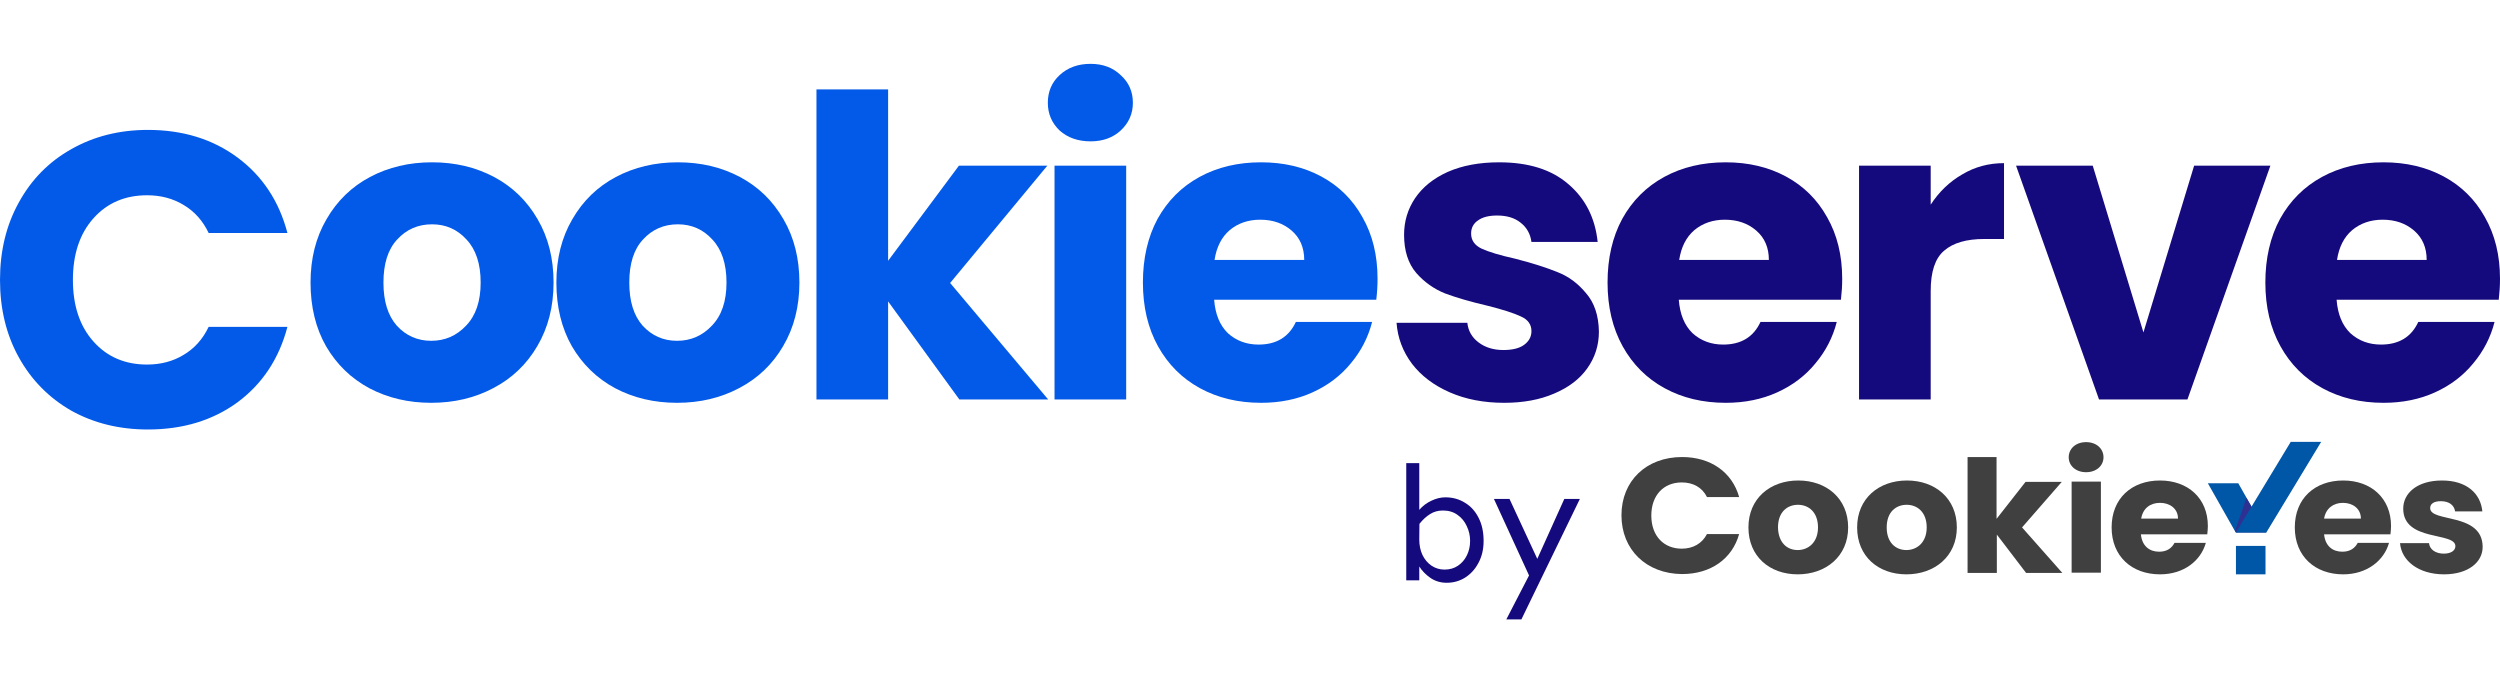 <svg width="161" viewBox="0 0 190 44" fill="none">
    <path d="M32.773 26.651C31.032 26.651 29.461 26.279 28.059 25.537C26.68 24.793 25.586 23.732 24.78 22.352C23.994 20.972 23.601 19.359 23.601 17.512C23.601 15.686 24.005 14.083 24.811 12.703C25.618 11.302 26.722 10.23 28.123 9.487C29.524 8.744 31.095 8.372 32.836 8.372C34.577 8.372 36.148 8.744 37.549 9.487C38.95 10.23 40.054 11.302 40.861 12.703C41.668 14.083 42.071 15.686 42.071 17.512C42.071 19.337 41.657 20.951 40.829 22.352C40.022 23.732 38.908 24.793 37.486 25.537C36.084 26.279 34.513 26.651 32.773 26.651ZM32.773 21.938C33.813 21.938 34.694 21.556 35.416 20.792C36.159 20.027 36.53 18.934 36.53 17.512C36.53 16.089 36.169 14.996 35.447 14.232C34.747 13.467 33.876 13.085 32.836 13.085C31.775 13.085 30.894 13.467 30.193 14.232C29.492 14.975 29.142 16.068 29.142 17.512C29.142 18.934 29.482 20.027 30.161 20.792C30.862 21.556 31.732 21.938 32.773 21.938Z" fill="#045AE8"/>
    <path d="M51.456 26.651C49.715 26.651 48.144 26.279 46.743 25.537C45.363 24.793 44.27 23.732 43.463 22.352C42.678 20.972 42.285 19.359 42.285 17.512C42.285 15.686 42.688 14.083 43.495 12.703C44.302 11.302 45.406 10.23 46.807 9.487C48.208 8.744 49.779 8.372 51.52 8.372C53.261 8.372 54.832 8.744 56.233 9.487C57.634 10.23 58.738 11.302 59.545 12.703C60.351 14.083 60.755 15.686 60.755 17.512C60.755 19.337 60.341 20.951 59.513 22.352C58.706 23.732 57.592 24.793 56.169 25.537C54.768 26.279 53.197 26.651 51.456 26.651ZM51.456 21.938C52.496 21.938 53.377 21.556 54.099 20.792C54.842 20.027 55.214 18.934 55.214 17.512C55.214 16.089 54.853 14.996 54.131 14.232C53.431 13.467 52.56 13.085 51.52 13.085C50.458 13.085 49.577 13.467 48.877 14.232C48.176 14.975 47.826 16.068 47.826 17.512C47.826 18.934 48.166 20.027 48.845 20.792C49.545 21.556 50.416 21.938 51.456 21.938Z" fill="#045AE8"/>
    <path d="M72.91 26.396L67.497 18.945V26.396H62.051V2.831H67.497V15.856L72.879 8.627H79.598L72.21 17.544L79.661 26.396H72.91Z" fill="#045AE8"/>
    <path d="M82.883 6.78C81.927 6.78 81.142 6.504 80.526 5.952C79.932 5.379 79.635 4.678 79.635 3.85C79.635 3.001 79.932 2.301 80.526 1.749C81.142 1.176 81.927 0.889 82.883 0.889C83.817 0.889 84.581 1.176 85.176 1.749C85.791 2.301 86.099 3.001 86.099 3.85C86.099 4.678 85.791 5.379 85.176 5.952C84.581 6.504 83.817 6.78 82.883 6.78ZM85.59 8.627V26.396H80.144V8.627H85.59Z" fill="#045AE8"/>
    <path d="M104.694 17.225C104.694 17.735 104.662 18.265 104.598 18.817H92.275C92.359 19.921 92.71 20.77 93.325 21.365C93.962 21.938 94.737 22.225 95.65 22.225C97.009 22.225 97.953 21.651 98.484 20.505H104.28C103.983 21.673 103.441 22.724 102.656 23.658C101.891 24.592 100.925 25.324 99.758 25.855C98.59 26.386 97.285 26.651 95.841 26.651C94.1 26.651 92.55 26.279 91.192 25.537C89.833 24.793 88.772 23.732 88.007 22.352C87.243 20.972 86.861 19.359 86.861 17.512C86.861 15.665 87.232 14.051 87.975 12.671C88.74 11.291 89.801 10.23 91.16 9.487C92.519 8.744 94.079 8.372 95.841 8.372C97.561 8.372 99.089 8.733 100.427 9.455C101.764 10.177 102.804 11.207 103.547 12.544C104.312 13.881 104.694 15.442 104.694 17.225ZM99.121 15.792C99.121 14.858 98.802 14.115 98.166 13.563C97.529 13.011 96.733 12.735 95.777 12.735C94.865 12.735 94.09 13 93.453 13.531C92.837 14.062 92.455 14.816 92.306 15.792H99.121Z" fill="#045AE8"/>
    <path d="M0 17.31C0 15.103 0.478 13.139 1.433 11.419C2.388 9.678 3.715 8.33 5.414 7.375C7.133 6.398 9.076 5.91 11.241 5.91C13.895 5.91 16.166 6.611 18.056 8.012C19.945 9.413 21.208 11.324 21.845 13.744H15.858C15.413 12.81 14.776 12.099 13.948 11.61C13.141 11.122 12.218 10.878 11.177 10.878C9.5 10.878 8.142 11.462 7.101 12.629C6.061 13.797 5.541 15.357 5.541 17.31C5.541 19.264 6.061 20.824 7.101 21.992C8.142 23.159 9.5 23.743 11.177 23.743C12.218 23.743 13.141 23.499 13.948 23.011C14.776 22.522 15.413 21.811 15.858 20.877H21.845C21.208 23.297 19.945 25.208 18.056 26.609C16.166 27.989 13.895 28.679 11.241 28.679C9.076 28.679 7.133 28.201 5.414 27.246C3.715 26.269 2.388 24.921 1.433 23.202C0.478 21.482 0 19.518 0 17.31Z" fill="#045AE8"/>
    <path d="M114.321 26.651C112.771 26.651 111.391 26.386 110.181 25.855C108.971 25.325 108.015 24.603 107.315 23.69C106.614 22.756 106.222 21.715 106.137 20.569H111.518C111.582 21.185 111.869 21.684 112.378 22.066C112.888 22.448 113.514 22.639 114.257 22.639C114.936 22.639 115.456 22.512 115.817 22.257C116.199 21.981 116.39 21.631 116.39 21.206C116.39 20.697 116.125 20.325 115.594 20.091C115.064 19.837 114.204 19.561 113.015 19.264C111.741 18.966 110.68 18.658 109.831 18.34C108.981 18 108.249 17.48 107.633 16.78C107.018 16.058 106.71 15.092 106.71 13.882C106.71 12.863 106.986 11.939 107.538 11.111C108.111 10.262 108.939 9.593 110.022 9.105C111.126 8.617 112.431 8.373 113.938 8.373C116.168 8.373 117.919 8.925 119.193 10.029C120.488 11.133 121.231 12.597 121.422 14.423H116.39C116.306 13.807 116.03 13.319 115.563 12.958C115.117 12.597 114.522 12.417 113.779 12.417C113.142 12.417 112.654 12.544 112.314 12.799C111.975 13.033 111.805 13.362 111.805 13.786C111.805 14.296 112.07 14.678 112.601 14.933C113.153 15.187 114.002 15.442 115.149 15.697C116.465 16.037 117.537 16.376 118.365 16.716C119.193 17.034 119.915 17.565 120.53 18.308C121.167 19.03 121.496 20.006 121.517 21.238C121.517 22.278 121.22 23.212 120.626 24.04C120.053 24.847 119.214 25.484 118.11 25.951C117.027 26.418 115.764 26.651 114.321 26.651Z" fill="#150A7D"/>
    <path d="M140.007 17.225C140.007 17.735 139.975 18.266 139.911 18.818H127.588C127.672 19.922 128.023 20.771 128.638 21.365C129.275 21.938 130.05 22.225 130.963 22.225C132.322 22.225 133.266 21.652 133.797 20.505H139.593C139.296 21.673 138.754 22.724 137.969 23.658C137.205 24.592 136.239 25.325 135.071 25.855C133.903 26.386 132.598 26.651 131.154 26.651C129.413 26.651 127.863 26.28 126.505 25.537C125.146 24.794 124.085 23.732 123.32 22.352C122.556 20.972 122.174 19.359 122.174 17.512C122.174 15.665 122.545 14.052 123.289 12.672C124.053 11.292 125.114 10.23 126.473 9.487C127.832 8.744 129.392 8.373 131.154 8.373C132.874 8.373 134.402 8.734 135.74 9.455C137.077 10.177 138.117 11.207 138.86 12.544C139.625 13.882 140.007 15.442 140.007 17.225ZM134.434 15.792C134.434 14.858 134.116 14.115 133.479 13.563C132.842 13.011 132.046 12.735 131.09 12.735C130.178 12.735 129.403 13.001 128.766 13.531C128.15 14.062 127.768 14.816 127.619 15.792H134.434Z" fill="#150A7D"/>
    <path d="M146.733 11.589C147.37 10.612 148.166 9.848 149.121 9.296C150.076 8.723 151.138 8.436 152.305 8.436V14.2H150.809C149.45 14.2 148.431 14.497 147.752 15.092C147.072 15.665 146.733 16.684 146.733 18.149V26.397H141.287V8.627H146.733V11.589Z" fill="#150A7D"/>
    <path d="M162.901 21.302L166.754 8.627H172.55L166.245 26.397H159.526L153.22 8.627H159.048L162.901 21.302Z" fill="#150A7D"/>
    <path d="M190 17.225C190 17.735 189.968 18.266 189.904 18.818H177.581C177.666 19.922 178.016 20.771 178.632 21.365C179.268 21.938 180.043 22.225 180.956 22.225C182.315 22.225 183.26 21.652 183.79 20.505H189.586C189.289 21.673 188.747 22.724 187.962 23.658C187.198 24.592 186.232 25.325 185.064 25.855C183.896 26.386 182.591 26.651 181.147 26.651C179.406 26.651 177.857 26.28 176.498 25.537C175.139 24.794 174.078 23.732 173.314 22.352C172.549 20.972 172.167 19.359 172.167 17.512C172.167 15.665 172.539 14.052 173.282 12.672C174.046 11.292 175.107 10.23 176.466 9.487C177.825 8.744 179.385 8.373 181.147 8.373C182.867 8.373 184.395 8.734 185.733 9.455C187.07 10.177 188.111 11.207 188.854 12.544C189.618 13.882 190 15.442 190 17.225ZM184.427 15.792C184.427 14.858 184.109 14.115 183.472 13.563C182.835 13.011 182.039 12.735 181.084 12.735C180.171 12.735 179.396 13.001 178.759 13.531C178.143 14.062 177.761 14.816 177.613 15.792H184.427Z" fill="#150A7D"/>
    <path d="M109.845 33.834C110.4 33.834 110.895 33.97 111.33 34.242C111.772 34.506 112.118 34.885 112.368 35.38C112.625 35.875 112.754 36.464 112.754 37.149C112.754 37.776 112.625 38.328 112.368 38.806C112.118 39.285 111.78 39.66 111.354 39.932C110.935 40.196 110.464 40.328 109.941 40.328C109.483 40.328 109.072 40.204 108.71 39.957C108.356 39.709 108.074 39.421 107.865 39.091V40.142H106.875V31.236H107.865V34.786C108.123 34.489 108.428 34.258 108.782 34.093C109.145 33.92 109.499 33.834 109.845 33.834ZM109.664 34.836C109.294 34.836 108.968 34.926 108.686 35.108C108.404 35.281 108.135 35.528 107.877 35.85L107.865 37.038C107.865 37.475 107.945 37.866 108.106 38.213C108.275 38.559 108.505 38.831 108.795 39.029C109.092 39.227 109.422 39.326 109.784 39.326C110.179 39.326 110.521 39.227 110.811 39.029C111.1 38.831 111.326 38.567 111.487 38.237C111.647 37.907 111.728 37.545 111.728 37.149C111.728 36.745 111.643 36.37 111.474 36.023C111.314 35.669 111.08 35.384 110.774 35.17C110.468 34.947 110.098 34.836 109.664 34.836Z" fill="#150A7D"/>
    <path d="M114.722 33.957L116.834 38.51L118.887 33.957H120.07L115.627 43.111H114.48L116.207 39.771L113.539 33.957H114.722Z" fill="#150A7D"/>
    <path d="M127.836 30.772C130.016 30.772 131.647 31.925 132.175 33.813H129.73C129.356 33.058 128.651 32.702 127.814 32.702C126.448 32.702 125.5 33.666 125.5 35.219C125.5 36.771 126.448 37.736 127.814 37.736C128.651 37.736 129.356 37.358 129.73 36.624H132.175C131.647 38.512 130.016 39.666 127.836 39.666C125.126 39.645 123.231 37.82 123.231 35.198C123.231 32.576 125.126 30.772 127.836 30.772Z" fill="#404041"/>
    <path d="M136.626 39.687C134.489 39.687 132.881 38.324 132.881 36.121C132.881 33.918 134.533 32.555 136.67 32.555C138.807 32.555 140.459 33.918 140.459 36.121C140.459 38.324 138.763 39.687 136.626 39.687ZM136.626 37.841C137.419 37.841 138.168 37.275 138.168 36.121C138.168 34.946 137.441 34.401 136.648 34.401C135.833 34.401 135.128 34.946 135.128 36.121C135.15 37.275 135.811 37.841 136.626 37.841Z" fill="#404041"/>
    <path d="M144.887 39.687C142.75 39.687 141.142 38.324 141.142 36.121C141.142 33.918 142.794 32.555 144.931 32.555C147.068 32.555 148.72 33.918 148.72 36.121C148.72 38.324 147.024 39.687 144.887 39.687ZM144.887 37.841C145.68 37.841 146.429 37.275 146.429 36.121C146.429 34.946 145.702 34.401 144.909 34.401C144.094 34.401 143.389 34.946 143.389 36.121C143.389 37.275 144.072 37.841 144.887 37.841Z" fill="#404041"/>
    <path d="M149.513 30.772H151.738V35.471L153.941 32.66H156.694L153.676 36.121L156.739 39.582H153.985L151.76 36.667V39.582H149.535V30.772H149.513Z" fill="#404041"/>
    <path d="M157.222 30.792C157.222 30.142 157.751 29.639 158.544 29.639C159.337 29.639 159.866 30.142 159.866 30.792C159.866 31.422 159.337 31.925 158.544 31.925C157.751 31.925 157.222 31.422 157.222 30.792ZM157.443 32.638H159.668V39.561H157.443V32.638Z" fill="#404041"/>
    <path d="M164.162 39.687C162.025 39.687 160.483 38.324 160.483 36.121C160.483 33.918 162.003 32.555 164.162 32.555C166.277 32.555 167.797 33.897 167.797 36.016C167.797 36.205 167.775 36.436 167.753 36.645H162.708C162.796 37.547 163.369 37.967 164.096 37.967C164.713 37.967 165.065 37.673 165.263 37.296H167.643C167.268 38.638 165.99 39.687 164.162 39.687ZM162.73 35.45H165.528C165.528 34.694 164.911 34.254 164.162 34.254C163.413 34.254 162.862 34.673 162.73 35.45Z" fill="#404041"/>
    <path d="M178.084 39.687C175.947 39.687 174.405 38.324 174.405 36.121C174.405 33.918 175.925 32.555 178.084 32.555C180.199 32.555 181.719 33.897 181.719 36.016C181.719 36.205 181.697 36.436 181.675 36.645H176.63C176.718 37.547 177.291 37.967 178.018 37.967C178.635 37.967 178.987 37.673 179.185 37.296H181.565C181.19 38.638 179.89 39.687 178.084 39.687ZM176.63 35.45H179.428C179.428 34.694 178.811 34.254 178.062 34.254C177.335 34.254 176.762 34.673 176.63 35.45Z" fill="#404041"/>
    <path d="M185.751 39.687C183.812 39.687 182.512 38.659 182.402 37.317H184.605C184.649 37.799 185.112 38.114 185.729 38.114C186.301 38.114 186.61 37.862 186.61 37.547C186.61 36.436 182.645 37.233 182.645 34.694C182.645 33.52 183.702 32.555 185.597 32.555C187.469 32.555 188.526 33.541 188.659 34.904H186.588C186.522 34.443 186.147 34.128 185.508 34.128C184.98 34.128 184.693 34.317 184.693 34.653C184.693 35.764 188.637 34.967 188.681 37.568C188.703 38.764 187.579 39.687 185.751 39.687Z" fill="#404041"/>
    <path d="M170.109 32.764H167.796L169.911 36.498H172.224L170.109 32.764Z" fill="#0056A7"/>
    <path d="M169.867 36.394L169.933 36.498H172.246L170.726 33.876L169.867 36.394Z" fill="#2E3191"/>
    <path d="M174.096 29.618L169.932 36.498H172.245L176.409 29.618H174.096Z" fill="#0056A7"/>
    <path d="M169.932 37.526H172.179V39.687H169.932V37.526Z" fill="#0056A7"/>
</svg>